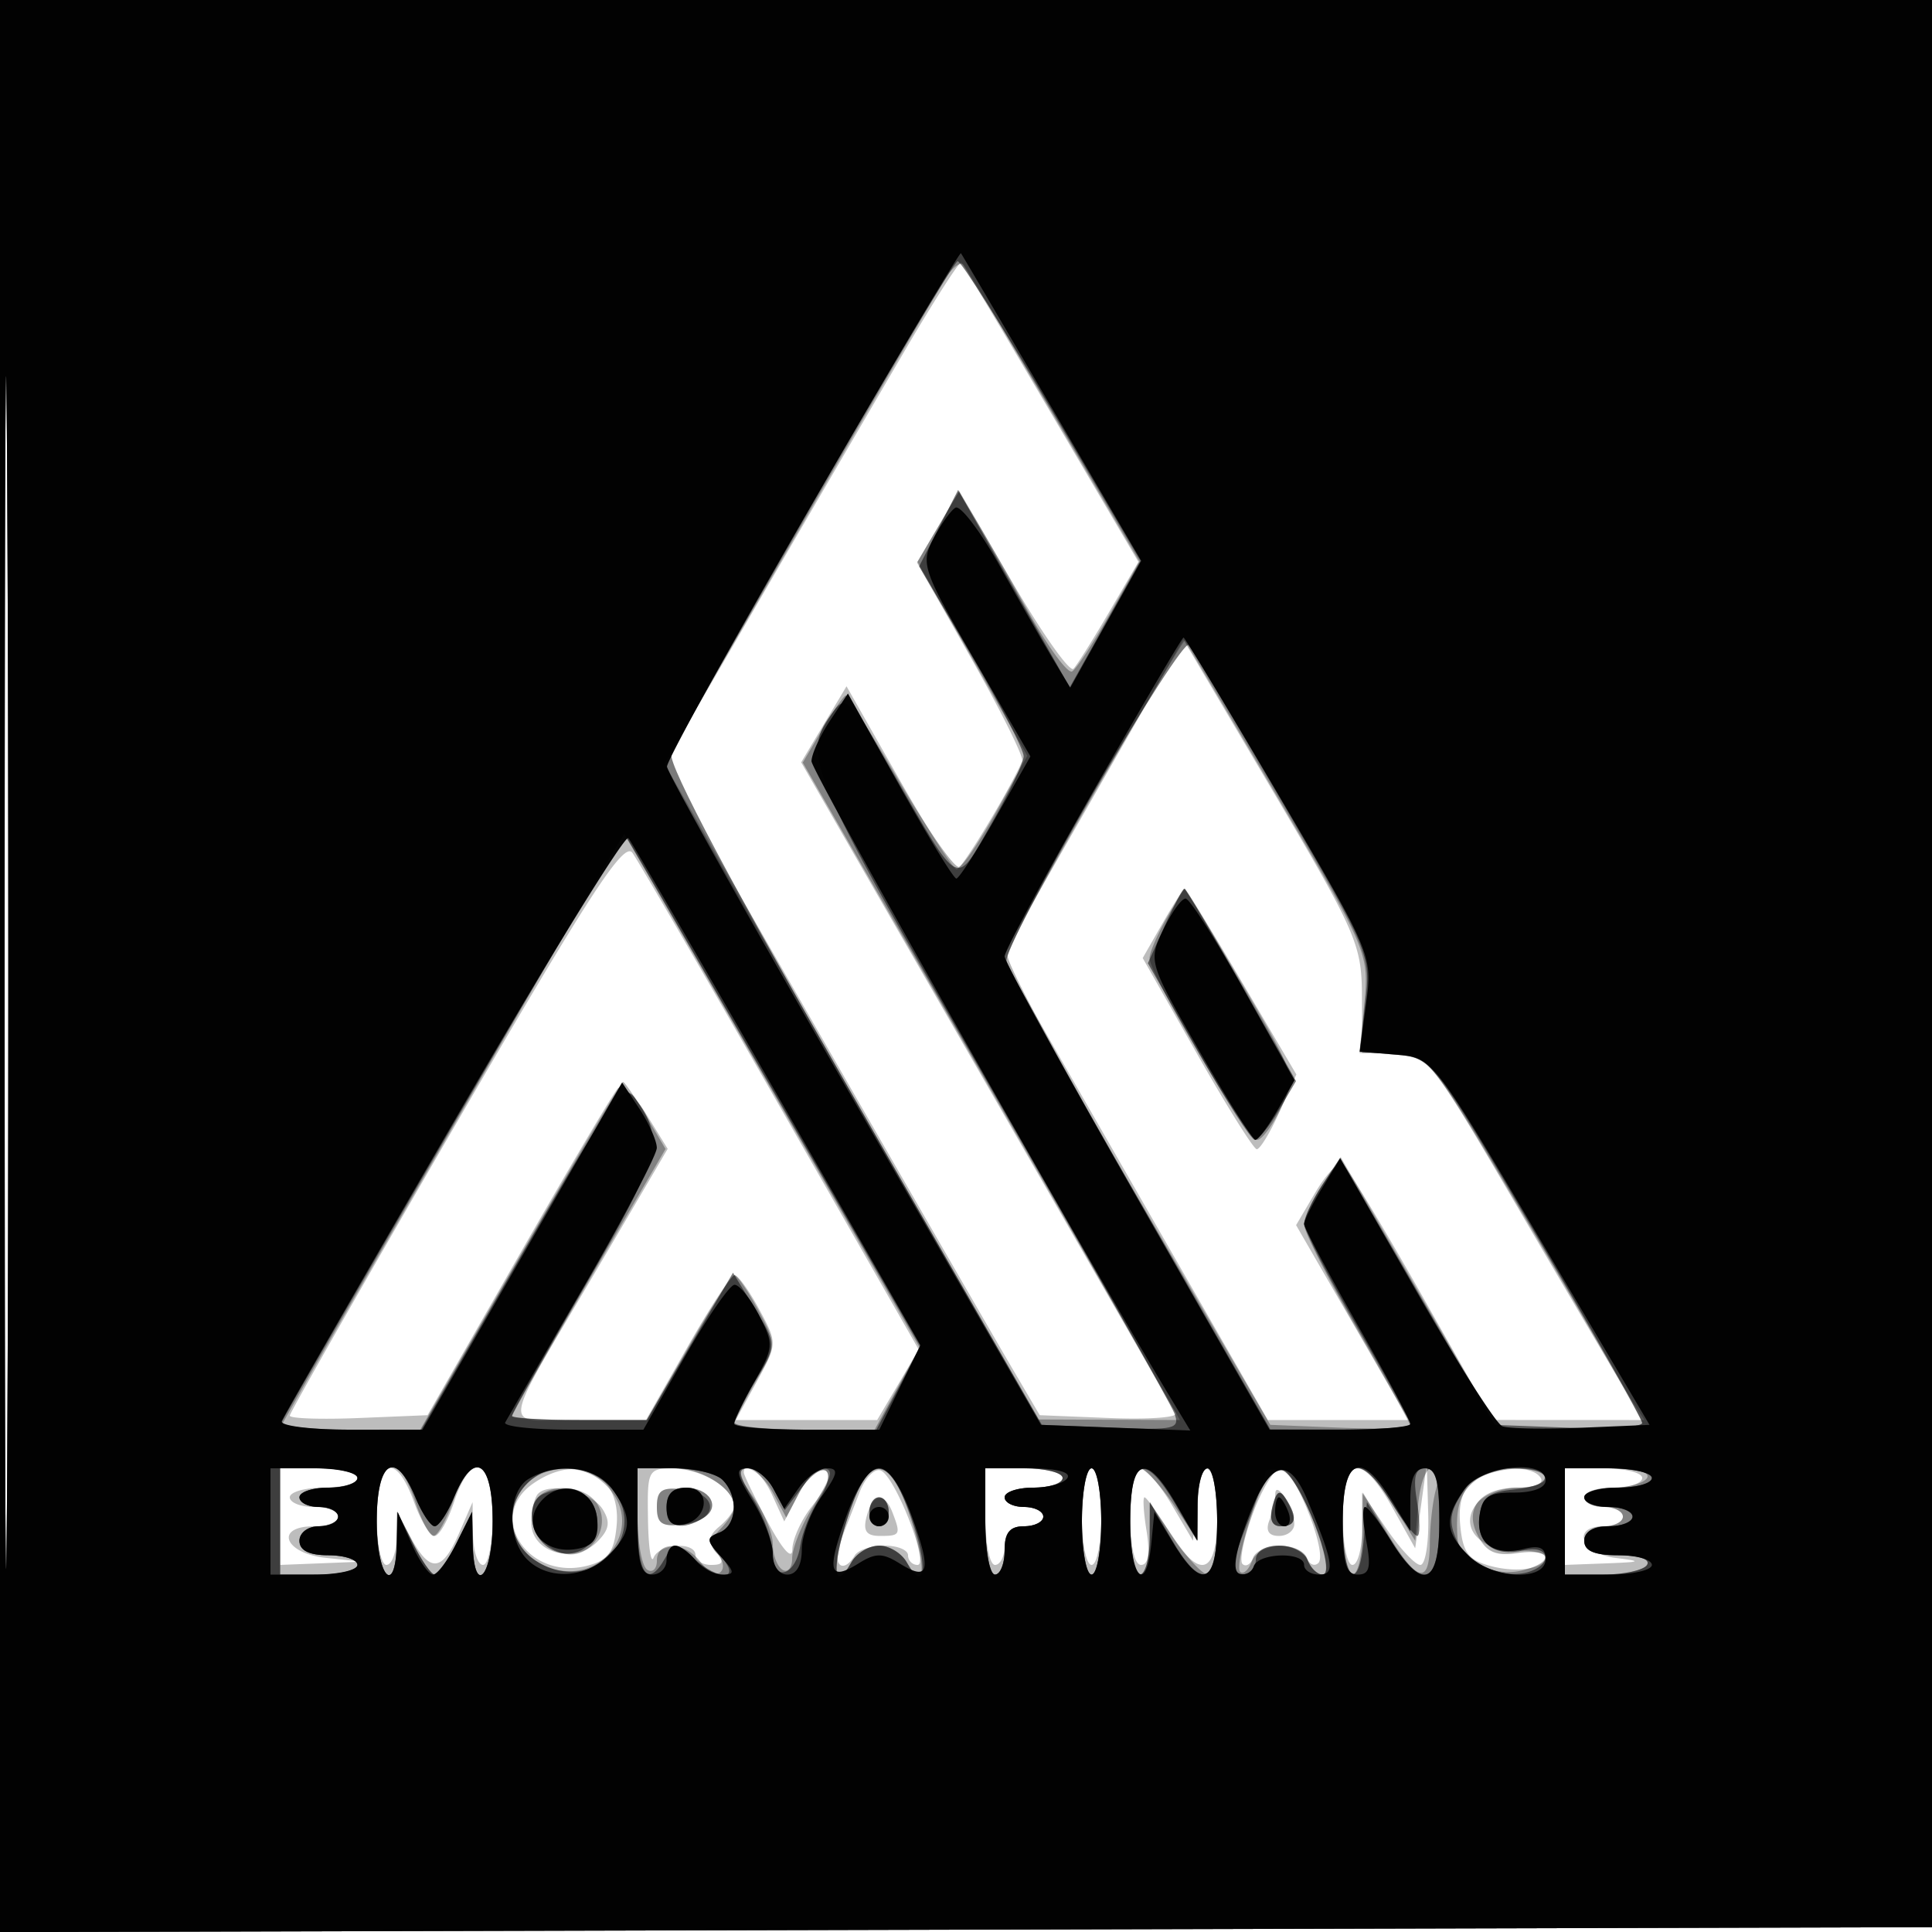 <svg xmlns="http://www.w3.org/2000/svg" width="200" height="200" fill="#000000"><path fill-opacity=".259" fill-rule="evenodd" d="M0 100.005V200.01l100.25-.255 100.25-.255.255-99.75L201.01 0H0zm.481.495c0 55 .121 77.647.269 50.326.148-27.32.148-72.32 0-100C.602 23.147.481 45.5.481 100.5m93.253-64.318a8944 8944 0 0 0-15.205 26.104l-9.742 16.785 16.488 28.715c9.068 15.792 17.809 30.964 19.423 33.714l2.934 5 7.271.296c3.999.162 7.063-.063 6.808-.5-.255-.438-9.083-15.778-19.619-34.088L82.937 78.915l2.348-3.936 2.347-3.937 5.38 9.479C95.971 85.734 98.682 90 99.037 90c.516 0 5.382-8.037 6.786-11.21.178-.402-2.201-5.19-5.287-10.64l-5.611-9.909 2.188-3.707 2.187-3.708 5.571 9.566c3.064 5.261 5.88 9.238 6.257 8.837.378-.401 2.044-3.053 3.703-5.894l3.017-5.166-9.009-15.334c-4.955-8.434-9.151-15.478-9.325-15.653-.175-.175-2.775 3.875-5.78 9m19.38 46.432-9.386 16.408 13.757 23.989L131.243 147h14.582l-5.827-10.087-5.828-10.087 2.013-3.411c1.107-1.877 2.368-3.193 2.801-2.925s4.102 6.341 8.152 13.495l7.364 13.008 7.865.004 7.865.003-1.449-2.25c-.797-1.237-5.852-9.787-11.233-19-9.601-16.437-9.847-16.75-13.166-16.75H141l-.012-5.75c-.012-5.447-.499-6.574-9.25-21.397L122.5 66.206zM47.182 116.39C37.732 132.677 30 146.247 30 146.545s3.208.41 7.128.249l7.128-.294 9.445-16.5c5.194-9.075 9.805-16.87 10.245-17.323s1.784.768 2.987 2.714l2.186 3.537-6.92 11.786C51.472 148.985 51.753 147 59.897 147h6.967l4.267-7.5c2.347-4.125 4.557-7.5 4.91-7.5.354 0 1.502 1.594 2.552 3.543 1.895 3.52 1.893 3.568-.26 7.5L76.166 147h14.636l2.152-3.647 2.152-3.647-14.272-24.961c-7.849-13.728-14.766-25.637-15.371-26.465-.884-1.209-4.47 4.305-18.281 28.11m73.161-20.802-2.051 3.588 5.604 9.878c3.082 5.433 5.873 9.894 6.202 9.912s1.387-1.714 2.35-3.851l1.752-3.886-5.658-9.614C125.43 96.327 122.773 92 122.638 92s-1.168 1.615-2.295 3.588M29 157v5l4.25-.168 4.25-.168-3.75-.392C29.438 160.82 28.36 158 32.5 158c1.375 0 2.5-.45 2.5-1s-1.125-1-2.5-1-2.5-.45-2.5-1 1.575-1 3.5-1 3.5-.45 3.5-1-1.8-1-4-1h-4zm10 0c0 2.75.45 5 1 5s1.018-1.238 1.04-2.75l.04-2.75 1.492 2.75c1.952 3.599 3.211 3.471 4.937-.5l1.413-3.25.039 3.25c.021 1.787.489 3.25 1.039 3.25s1-2.25 1-5c0-6.046-2.224-6.88-4-1.5-.635 1.925-1.541 3.5-2.013 3.5s-1.427-1.575-2.123-3.5C40.961 150.239 39 151.001 39 157m16.165-3.403c-4.893 3.427-.427 10.095 5.678 8.476 2.114-.561 2.724-1.398 2.986-4.095.522-5.385-3.98-7.662-8.664-4.381m11.914 3.653c.043 2.887.306 4.688.583 4C68.26 159.769 72 159.553 72 161c0 .55.73 1 1.622 1 1.259 0 1.369-.306.488-1.367-.863-1.04-.773-1.668.378-2.623.831-.69 1.512-1.618 1.512-2.061 0-1.791-3.317-3.949-6.071-3.949-2.877 0-2.928.094-2.85 5.25M77 152.447c0 .246 1.125 2.563 2.5 5.149 1.504 2.829 2.509 3.945 2.522 2.803.012-1.044.902-3.024 1.978-4.399 2.172-2.776 2.487-4 1.032-4-.532 0-1.616 1.237-2.408 2.749l-1.44 2.748-1.253-2.748c-1.057-2.321-2.931-3.792-2.931-2.302m12.006 1.972-1.981 5.081c-.951 2.437.183 3.59 1.475 1.5.34-.55 1.716-1 3.059-1s2.441.45 2.441 1 .442 1 .983 1c1.283 0-2.366-9.294-3.842-9.786-.621-.207-1.581.785-2.135 2.205M102 157c0 2.75.45 5 1 5s1-.9 1-2q0-2 2-2c1.1 0 2-.45 2-1s-.9-1-2-1-2-.45-2-1 1.35-1 3-1 3-.45 3-1-1.8-1-4-1h-4zm10 0c0 2.75.45 5 1 5s1-2.25 1-5-.45-5-1-5-1 2.25-1 5m5 0c0 3.052.44 5 1.131 5 .734 0 .931-1.229.563-3.5-.313-1.925-.408-3.5-.213-3.5.196 0 1.329 1.575 2.519 3.5 3.18 5.145 5 4.599 5-1.5 0-5.805-1.731-6.793-2.19-1.25l-.31 3.75-2.216-3.75c-1.219-2.062-2.682-3.75-3.25-3.75-.574 0-1.034 2.225-1.034 5m12.706-.343c-.95 2.561-1.435 4.923-1.079 5.25s.848.031 1.093-.657c.246-.687 1.497-1.25 2.78-1.25s2.534.563 2.78 1.25c.245.688.78.94 1.189.561 1.032-.958-2.478-9.811-3.889-9.811-.632 0-1.925 2.095-2.874 4.657M139 157c0 2.75.45 5 1 5s1-1.679 1-3.732v-3.732l2.536 3.732c1.395 2.053 2.97 3.732 3.5 3.732s.896-2.363.814-5.25l-.15-5.25-.6 4.39-.6 4.389-2.314-4.139c-3.239-5.795-5.186-5.472-5.186.86m13.612-3.706c-1.235.903-1.67 2.319-1.441 4.684.268 2.757.859 3.531 3.164 4.142 2.823.749 5.665.254 5.665-.987 0-.359-1.407-.648-3.126-.643-3.839.012-5.899-2.55-3.944-4.906.723-.871 2.636-1.584 4.251-1.584 1.704 0 2.677-.42 2.319-1-.871-1.41-4.786-1.243-6.888.294M162 157v5l4.25-.16c3.684-.139 3.817-.214 1-.563-3.555-.442-4.637-3.277-1.25-3.277 1.1 0 2-.45 2-1s-.9-1-2-1-2-.45-2-1 1.35-1 3-1 3-.45 3-1-1.8-1-4-1h-4zm-106.287-2.379c-.392.392-.713 1.754-.713 3.027 0 3.073 4.431 4.349 6.818 1.963 1.264-1.264 1.395-2.052.564-3.38-1.13-1.805-5.435-2.845-6.669-1.61M68 156c0 1.737.511 2.074 2.75 1.816 1.637-.188 2.75-.923 2.75-1.816s-1.113-1.628-2.75-1.816c-2.239-.258-2.75.079-2.75 1.816m64.015-1.332c-.008.643-.288 1.88-.622 2.75-.398 1.038-.055 1.582 1 1.582.884 0 1.6-.562 1.592-1.25-.02-1.621-1.949-4.64-1.97-3.082M89.71 157c-.388 1.483-.03 2 1.384 2 2.104 0 2.176-.133 1.299-2.418-.834-2.174-2.055-1.983-2.683.418"/><path fill-opacity=".312" fill-rule="evenodd" d="M0 100.005V200.01l100.25-.255 100.25-.255.255-99.75L201.01 0H0zm.481.495c0 55 .121 77.647.269 50.326.148-27.32.148-72.32 0-100C.602 23.147.481 45.5.481 100.5m97.816-72.274c-.543.701-7.419 12.437-15.28 26.08L68.725 79.111l2.387 4.25c1.314 2.337 10.038 17.599 19.388 33.915l17 29.666 7.323.029 7.324.029-3.274-5.75a20367 20367 0 0 0-19.523-34.028L83.101 78.944l2.048-3.472c1.127-1.91 2.21-3.472 2.407-3.472s2.724 4.055 5.615 9.012 5.64 8.884 6.109 8.728 2.25-2.808 3.959-5.893l3.107-5.608-5.685-10.042-5.686-10.041 2.142-3.63 2.142-3.63 1.692 2.802c.931 1.541 3.388 5.841 5.46 9.556s4.133 6.528 4.582 6.25 2.198-2.952 3.886-5.944l3.07-5.439-8.907-15.16c-4.899-8.338-9.099-15.351-9.332-15.585s-.87.149-1.413.85m15.191 53.506c-4.943 8.574-9.075 16.304-9.18 17.179-.106.874 5.969 12.164 13.501 25.089l13.694 23.5 7.249.294c3.986.161 7.248.085 7.248-.171s-2.475-4.751-5.5-9.991-5.497-10.112-5.493-10.829.855-2.59 1.891-4.163l1.886-2.859 4.108 7.109 8.152 14.11 4.044 7h7.456c4.101 0 7.456-.302 7.456-.671s-4.995-9.144-11.101-19.5C147.827 109.049 147.789 109 144.272 109h-3.526l.497-5.18c.488-5.077.309-5.502-8.962-21.25-5.203-8.839-9.537-16.15-9.632-16.249-.095-.098-4.218 6.837-9.161 15.411M50 111.269c-7.975 13.781-15.989 27.683-17.808 30.894L28.884 148l7.308-.002 7.308-.002 10.34-17.998C59.526 120.099 64.319 112 64.491 112c.171 0 1.233 1.561 2.359 3.47l2.047 3.47-7.949 13.648C56.577 140.095 53 146.409 53 146.619c0 .209 3.142.381 6.982.381h6.981l4.269-7.489c2.347-4.12 4.503-7.495 4.791-7.5.287-.006 1.395 1.61 2.463 3.592 1.94 3.602 1.94 3.604-.273 7.448-1.217 2.115-2.213 4.094-2.213 4.397 0 .304 3.272.552 7.271.552h7.271l2.327-4.26 2.327-4.261L79.98 112.99c-8.37-14.57-15.276-26.555-15.349-26.634-.072-.079-6.656 11.132-14.631 24.913m70.75-16.182c-.963 1.691-1.75 3.543-1.75 4.115 0 1.661 10.156 18.798 11.14 18.798.491 0 1.599-1.483 2.463-3.295 1.568-3.286 1.557-3.318-4.111-13-3.125-5.338-5.752-9.702-5.837-9.699s-.942 1.39-1.905 3.081M29 157.5v5.5h4c2.2 0 4-.45 4-1s-1.35-1-3-1q-3 0-3-1.5c0-.833.889-1.5 2-1.5 1.1 0 2-.45 2-1s-.9-1-2-1-2-.45-2-1 1.35-1 3-1 3-.45 3-1-1.8-1-4-1h-4zm10 0c0 5.763 1.953 7.892 2.064 2.25l.064-3.25 1.617 3.25c.89 1.787 1.905 3.25 2.255 3.25s1.365-1.463 2.255-3.25l1.617-3.25.064 3.25c.111 5.642 2.064 3.513 2.064-2.25 0-6.536-2.124-7.563-4.136-2-.696 1.925-1.59 3.5-1.987 3.5s-1.242-1.575-1.877-3.5c-1.846-5.594-4-4.517-4 2m15.571-3.929c-2.34 2.341-1.948 6.136.823 7.952 6.163 4.038 12.48-3.676 6.775-8.273-2.133-1.719-5.709-1.567-7.598.321M66 156.941c0 2.718.45 5.219 1 5.559s1-.084 1-.941c0-2.103 2.972-1.98 4.558.189.703.962 1.623 1.405 2.044.984.42-.421.261-1.269-.354-1.884-.826-.826-.743-1.496.316-2.555.79-.79 1.436-1.822 1.436-2.293 0-1.951-3.367-4-6.571-4H66zm11.932-2.037c1.137 1.598 2.068 3.821 2.068 4.941s.45 2.315 1 2.655 1.002-.196 1.004-1.191.902-3.282 2-5.083c2.263-3.713 2.388-4.226 1.028-4.226-.532 0-1.569 1.148-2.304 2.55l-1.336 2.55-1.365-2.55c-.751-1.402-1.995-2.55-2.764-2.55-1.045 0-.876.735.669 2.904m9.788 2.292c-1.663 5.2-1.429 7.823.405 4.546.536-.958 1.83-1.742 2.875-1.742s2.339.784 2.875 1.742c1.834 3.277 2.068.654.405-4.546C93.181 153.76 92.07 152 91 152s-2.181 1.76-3.28 5.196m14.28.304c0 3.025.45 5.5 1 5.5s1-1.125 1-2.5c0-1.833.533-2.5 2-2.5 1.1 0 2-.45 2-1s-.9-1-2-1-2-.45-2-1 1.35-1 3-1 3-.45 3-1-1.8-1-4-1h-4zm10 0c0 3.025.45 5.5 1 5.5s1-2.475 1-5.5-.45-5.5-1-5.5-1 2.475-1 5.5m5 0c0 3.025.45 5.5 1 5.5s1-1.679 1-3.732v-3.732l2.536 3.732c1.395 2.053 2.97 3.732 3.5 3.732s.964-2.475.964-5.5-.45-5.5-1-5.5-1 1.679-1 3.732v3.732l-2.536-3.732c-1.395-2.053-2.97-3.732-3.5-3.732s-.964 2.475-.964 5.5m12.497-.49c-.936 2.816-1.441 5.38-1.122 5.698s.862-.161 1.208-1.065c.79-2.056 5.004-2.161 5.779-.143.316.825 1.012 1.5 1.546 1.5 1.578 0-2.447-10.471-4.154-10.804-1.089-.213-2.068 1.234-3.257 4.814m9.503.49c0 3.025.45 5.5 1 5.5s1.018-1.912 1.039-4.25l.039-4.25 2.563 4.25c3.068 5.089 4.354 5.383 4.373 1 .007-1.787.285-4.262.616-5.5.347-1.294.154-2.25-.453-2.25-.581 0-1.196 1.688-1.367 3.75l-.31 3.75-2.332-3.75c-3.44-5.533-5.168-4.948-5.168 1.75m13.76-4.25c-1.625 1.252-2.1 2.761-1.878 5.965.159 2.305 3.745 4.096 6.711 3.351 3.407-.855 2.998-2.306-.504-1.792-2.223.326-3.185-.085-4.069-1.737-1.538-2.874.224-5.037 4.102-5.037 1.583 0 2.878-.45 2.878-1 0-1.423-5.306-1.24-7.24.25m9.24 4.25v5.5h3.941c2.168 0 4.219-.45 4.559-1 .368-.595-.823-1-2.941-1-2.497 0-3.559-.448-3.559-1.5 0-.833.889-1.5 2-1.5 1.1 0 2-.45 2-1s-.9-1-2-1-2-.45-2-1 1.323-1 2.941-1 3.219-.45 3.559-1c.378-.611-1.156-1-3.941-1H162zm-106.691-1.864c-.797 2.078.861 4.757 3.232 5.223 2.561.503 4.666-2.604 3.385-4.997-1.236-2.311-5.757-2.465-6.617-.226M68 156c0 1.737.511 2.074 2.75 1.816 1.637-.188 2.75-.923 2.75-1.816s-1.113-1.628-2.75-1.816c-2.239-.258-2.75.079-2.75 1.816m63.732-.085c-.361 1.383-.071 2.085.862 2.085 1.595 0 1.761-.891.529-2.835-.643-1.014-.976-.834-1.391.75M90 156.5c0 .825.45 1.5 1 1.5s1-.675 1-1.5-.45-1.5-1-1.5-1 .675-1 1.5"/><path fill-opacity=".523" fill-rule="evenodd" d="M0 100.005V200.01l100.25-.255 100.25-.255.255-99.75L201.01 0H0zm.481.495c0 55 .121 77.647.269 50.326.148-27.32.148-72.32 0-100C.602 23.147.481 45.5.481 100.5m83.832-48.711C76.51 65.38 69.851 77.218 69.515 78.095c-.386 1.009 6.542 14.044 18.866 35.5l19.476 33.905 7.196.296c6.574.271 7.137.141 6.514-1.5-.375-.988-9.027-16.32-19.226-34.072-19.121-33.28-19.42-34-16.054-38.602 1.266-1.731 1.752-1.223 6.215 6.5 7 12.111 6.329 11.769 10.119 5.163 1.825-3.182 3.332-6.327 3.349-6.99.016-.662-2.411-5.359-5.395-10.437l-5.424-9.233 2.017-3.955 2.018-3.954 5.777 10.219 5.778 10.22 3.664-6.551 3.664-6.551-9.149-15.527c-5.031-8.539-9.434-15.508-9.784-15.487-.35.022-7.02 11.16-14.823 24.75m28.85 30.303c-5.106 8.825-9.144 16.662-8.973 17.414s6.385 11.964 13.81 24.914l13.5 23.545 7.25.018c3.988.009 7.25-.232 7.25-.536s-2.475-4.84-5.5-10.079-5.497-10.053-5.493-10.697.841-2.436 1.86-3.983l1.854-2.812 7.989 13.812 7.989 13.812 7.651.292c4.207.161 7.648-.064 7.645-.5s-4.896-9.117-10.873-19.292c-10.823-18.425-10.882-18.501-14.626-18.818l-3.758-.318.598-5.052c.588-4.962.437-5.327-8.538-20.682-5.024-8.596-9.409-15.957-9.743-16.357-.335-.399-4.786 6.494-9.892 15.319m-66.177 34.171c-9.617 16.569-17.636 30.488-17.819 30.931-.184.443 2.99.806 7.053.806h7.386l10.392-18.093c9.403-16.371 10.521-17.918 11.741-16.25 3.099 4.237 2.646 5.944-5.14 19.367C56.42 140.229 53 146.321 53 146.562s3.139.438 6.976.438h6.975l4.463-7.625 4.464-7.624 2.057 3.374c2.523 4.138 2.522 4.077.069 8.101-1.098 1.801-1.998 3.612-2 4.024s3.308.75 7.357.75h7.361l2.283-4.303 2.283-4.303-15.237-26.447c-8.379-14.546-15.313-26.528-15.408-26.628-.094-.099-8.04 13.375-17.657 29.944m73.579-20.408-1.738 3.856 5.199 9.144c2.86 5.03 5.502 9.145 5.871 9.145s1.48-1.369 2.469-3.042l1.797-3.043-5.638-9.957c-3.101-5.477-5.769-9.958-5.93-9.958s-1.074 1.735-2.03 3.855M29 157.5v5.5h4c2.2 0 4-.45 4-1s-1.35-1-3-1q-3 0-3-1.5c0-.833.889-1.5 2-1.5 1.1 0 2-.45 2-1s-.9-1-2-1-2-.45-2-1 1.35-1 3-1 3-.45 3-1-1.8-1-4-1h-4zm10 0c0 5.763 1.953 7.892 2.064 2.25l.064-3.25 1.617 3.25c.89 1.787 1.905 3.25 2.255 3.25s1.365-1.463 2.255-3.25l1.617-3.25.064 3.25c.111 5.642 2.064 3.513 2.064-2.25 0-6.302-1.926-7.506-4-2.5-.683 1.65-1.583 3-2 3s-1.317-1.35-2-3c-2.074-5.006-4-3.802-4 2.5m15.571-3.929c-2.378 2.379-1.946 6.137.922 8.016 3.209 2.103 7.216 1.146 8.683-2.074 2.457-5.393-5.333-10.213-9.605-5.942M66 157.5c0 5.541 1.082 6.963 2.868 3.771.918-1.639 1.068-1.639 2.879 0 2.701 2.445 5.099 2.321 2.865-.147-1.503-1.661-1.521-1.945-.155-2.469 1.836-.705 2.029-3.769.343-5.455-.66-.66-2.91-1.2-5-1.2H66zm12.011-2.25c1.09 1.787 1.983 4.3 1.985 5.583.005 3.026 2.385 2.325 2.847-.838.188-1.292 1.037-3.408 1.885-4.703 2.083-3.179.605-4.384-1.674-1.364l-1.809 2.399-1.158-2.164c-.636-1.19-1.81-2.163-2.607-2.163-1.158 0-1.051.655.531 3.25m9.709 1.946c-1.663 5.2-1.429 7.823.405 4.546.536-.958 1.83-1.742 2.875-1.742s2.339.784 2.875 1.742c1.926 3.442 2.236.339.464-4.649-2.389-6.729-4.444-6.696-6.619.103m14.28.304c0 3.025.45 5.5 1 5.5s1-1.125 1-2.5c0-1.833.533-2.5 2-2.5 1.1 0 2-.45 2-1s-.9-1-2-1-2-.45-2-1 1.35-1 3-1 3-.45 3-1-1.8-1-4-1h-4zm10 0c0 3.025.45 5.5 1 5.5s1-2.475 1-5.5-.45-5.5-1-5.5-1 2.475-1 5.5m5 0c0 3.025.45 5.5 1 5.5s1.01-1.687 1.023-3.75l.023-3.75 2.174 3.75c3.174 5.478 4.78 4.89 4.78-1.75 0-3.025-.45-5.5-1-5.5s-1.02 1.688-1.044 3.75l-.045 3.75-2.205-3.74c-3.198-5.423-4.706-4.866-4.706 1.74m14-5.11c0 .295-.893 2.803-1.985 5.573-1.668 4.231-1.748 5.037-.5 5.037.817 0 1.485-.675 1.485-1.5 0-.915.933-1.5 2.393-1.5 1.316 0 2.652.675 2.969 1.5s1.012 1.5 1.546 1.5c1.656 0-2.458-10.473-4.252-10.823-.911-.178-1.656-.082-1.656.213m8 5.11c0 6.179 1.71 7.546 2.19 1.75l.31-3.75 2.332 3.75c3.44 5.533 5.168 4.948 5.168-1.75 0-4.115-.362-5.5-1.437-5.5-1.084 0-1.298.86-.869 3.5.312 1.925.321 3.5.018 3.5-.302 0-1.522-1.575-2.712-3.5-3.273-5.296-5-4.606-5 2m12.381-2.959c-1.325 2.023-1.439 3.036-.557 4.972 1.152 2.528 5.072 4.125 7.674 3.126 2.38-.913 1.746-2.734-.748-2.148-3.1.729-4.99-.757-4.587-3.604.265-1.875 1.034-2.454 3.587-2.7 4.351-.42 4.167-2.187-.227-2.187-2.62 0-3.887.626-5.142 2.541M162 157.5v5.5h3.941c2.168 0 4.219-.45 4.559-1 .368-.595-.823-1-2.941-1-2.497 0-3.559-.448-3.559-1.5 0-.933.944-1.5 2.5-1.5 1.375 0 2.5-.45 2.5-1s-1.125-1-2.5-1-2.5-.45-2.5-1 1.575-1 3.5-1 3.5-.45 3.5-1-2.025-1-4.5-1H162zm-105.75-2.856c-1.698.71-1.579 3.838.202 5.316 2.429 2.016 5.714.302 5.356-2.796-.306-2.649-2.678-3.725-5.558-2.52M69 156c0 2.109 1.576 2.555 3.878 1.096 1.788-1.132.559-3.096-1.937-3.096-1.274 0-1.941.687-1.941 2m62.732-.085c-.361 1.383-.071 2.085.862 2.085 1.595 0 1.761-.891.529-2.835-.643-1.014-.976-.834-1.391.75M90 156.5c0 .825.45 1.5 1 1.5s1-.675 1-1.5-.45-1.5-1-1.5-1 .675-1 1.5"/><path fill-opacity=".968" fill-rule="evenodd" d="M0 100.005V200.01l100.25-.255 100.25-.255.255-99.75L201.01 0H0zm.481.495c0 55 .121 77.647.269 50.326.148-27.32.148-72.32 0-100C.602 23.147.481 45.5.481 100.5m83.648-48.428c-8.321 14.381-15.107 26.66-15.08 27.288.027.627 8.749 16.215 19.382 34.64l19.332 33.5 7.727.294 7.728.294-1.988-3.294c-9.019-14.948-37.229-64.957-37.223-65.988.003-.718.853-2.59 1.888-4.16l1.882-2.855 5.361 9.583c2.949 5.27 5.587 9.579 5.862 9.574.275-.004 2.113-2.851 4.085-6.326l3.585-6.319-5.729-9.902c-5.419-9.365-5.654-10.047-4.342-12.588.763-1.477 1.8-2.942 2.305-3.254s2.614 2.472 4.685 6.187c2.072 3.715 4.541 8.035 5.486 9.6l1.72 2.846 3.673-6.568 3.673-6.568-9.224-15.778c-5.074-8.678-9.322-15.907-9.441-16.065S92.45 37.691 84.129 52.072m28.996 29.924C108.106 90.794 104 98.449 104 99.008s6.171 11.811 13.714 25.004L131.427 148h7.287c4.007 0 7.286-.27 7.286-.6s-2.475-4.971-5.5-10.314c-3.025-5.342-5.5-10.011-5.5-10.376 0-.364.84-2.043 1.867-3.732l1.868-3.071 7.815 13.648c4.298 7.506 8.338 13.848 8.976 14.093s4.327.312 8.197.149l7.036-.297-11.208-19c-11.2-18.985-11.212-19-15-19.318l-3.791-.317.665-5.012c.659-4.967.581-5.155-8.986-21.432C127.13 73.389 122.667 66 122.519 66s-4.375 7.198-9.394 15.996m-66.16 34.134c-9.606 16.555-17.615 30.498-17.798 30.985-.184.487 3.019.885 7.116.885h7.449l10.334-17.97 10.333-17.97 1.794 2.72c.987 1.496 1.797 3.316 1.8 4.044s-3.432 7.253-7.636 14.5a4639 4639 0 0 0-8.059 13.926c-.229.412 2.896.75 6.944.75h7.36l4.267-7.5c2.347-4.125 4.675-7.5 5.174-7.5.498 0 1.638 1.416 2.533 3.147 1.541 2.98 1.516 3.345-.474 6.886-1.156 2.057-2.102 4.016-2.102 4.353 0 .338 3.381.614 7.513.614h7.513l2.126-4.376 2.126-4.377-14.804-25.873C72.332 99.143 65.391 87.169 65.05 86.765s-8.479 12.81-18.085 29.365m73.445-19.864c-1.543 3.237-1.511 3.345 3.727 12.5 2.906 5.078 5.526 9.231 5.823 9.228s1.329-1.393 2.293-3.087l1.754-3.081-5.254-9.391c-2.889-5.165-5.598-9.401-6.019-9.413s-1.467 1.447-2.324 3.244M28 157.5v5.5h4.5c2.475 0 4.5-.45 4.5-1s-1.35-1-3-1q-3 0-3-1.5c0-.833.889-1.5 2-1.5 1.1 0 2-.45 2-1s-.9-1-2-1-2-.45-2-1 1.35-1 3-1 3-.45 3-1-2.025-1-4.5-1H28zm11 0c0 5.774 1.94 7.872 2.082 2.25l.081-3.25 1.421 3.25c.782 1.787 1.789 3.25 2.237 3.25s1.544-1.463 2.434-3.25l1.617-3.25.064 3.25c.111 5.642 2.064 3.513 2.064-2.25 0-6.302-1.926-7.506-4-2.5-.683 1.65-1.583 3-2 3s-1.317-1.35-2-3c-2.074-5.006-4-3.802-4 2.5m15.75-4.42c-2.196 1.279-2.302 6.225-.179 8.349 2.165 2.164 6.032 1.968 8.429-.429 2.407-2.407 2.501-3.84.443-6.777-1.67-2.385-5.66-2.91-8.693-1.143M66 157.5c0 4.222.348 5.5 1.5 5.5.825 0 1.5-.675 1.5-1.5s.395-1.5.878-1.5c.482 0 1.437.675 2.122 1.5s1.935 1.5 2.777 1.5c1.318 0 1.295-.263-.165-1.876-1.503-1.661-1.521-1.945-.155-2.469 1.836-.705 2.029-3.769.343-5.455-.66-.66-2.91-1.2-5-1.2H66zm11.918-2.132c1.145 1.852 2.082 4.327 2.082 5.5 0 1.228.636 2.132 1.5 2.132.948 0 1.5-.955 1.5-2.596 0-1.427.931-3.902 2.068-5.5 1.67-2.345 1.778-2.904.557-2.904-.831 0-2.173.944-2.981 2.098l-1.469 2.097-1.123-2.097c-.617-1.154-1.818-2.098-2.669-2.098-1.289 0-1.2.56.535 3.368m9.662 1.681c-2.033 5.653-1.745 6.695 1.323 4.78 1.729-1.08 2.465-1.08 4.194 0 3.068 1.915 3.356.873 1.323-4.78C93.265 153.835 92.022 152 91 152s-2.265 1.835-3.42 5.049m14.42.451c0 3.025.45 5.5 1 5.5s1-1.125 1-2.5c0-1.833.533-2.5 2-2.5 1.1 0 2-.45 2-1s-.9-1-2-1-2-.45-2-1 1.323-1 2.941-1 3.219-.45 3.559-1c.378-.611-1.156-1-3.941-1H102zm10 0c0 3.025.45 5.5 1 5.5s1-2.475 1-5.5-.45-5.5-1-5.5-1 2.475-1 5.5m5 0c0 5.908 1.668 7.625 2.187 2.25l.313-3.25 1.966 3.25c2.999 4.96 4.534 4.198 4.534-2.25 0-3.025-.45-5.5-1-5.5s-1.01 1.688-1.023 3.75l-.023 3.75-2.174-3.75c-3.174-5.478-4.78-4.89-4.78 1.75m12.17-.25c-1.322 3.523-1.608 5.382-.87 5.65.605.22 1.272-.118 1.483-.75.47-1.409 5.217-1.545 5.217-.15 0 .55.705 1 1.567 1 1.679 0 1.485-1.238-1.2-7.663-1.985-4.753-3.92-4.156-6.197 1.913m9.83.25c0 4.294.339 5.5 1.545 5.5 1.225 0 1.409-.727.889-3.5-.361-1.925-.418-3.5-.127-3.5.292 0 1.503 1.575 2.693 3.5 3.273 5.296 5 4.606 5-2 0-4.222-.348-5.5-1.5-5.5-1.025 0-1.501 1.029-1.504 3.25l-.003 3.25-1.982-3.25c-3.13-5.134-5.011-4.29-5.011 2.25m12.557-3.277c-2.058 2.937-1.964 4.37.443 6.777 2.471 2.471 8 2.742 8 .392 0-1.171-.615-1.454-2.258-1.042-3.12.783-4.981-.624-4.579-3.463.277-1.96.919-2.385 3.587-2.377 1.952.005 3.25-.494 3.25-1.25 0-2.287-6.703-1.522-8.443.963M162 157.5v5.5h4.5c2.475 0 4.5-.45 4.5-1s-1.575-1-3.5-1c-2.444 0-3.5-.452-3.5-1.5 0-.933.944-1.5 2.5-1.5 1.375 0 2.5-.45 2.5-1s-1.125-1-2.5-1-2.5-.45-2.5-1 1.575-1 3.5-1 3.5-.45 3.5-1-2.025-1-4.5-1H162zm-105.762-2.338c-2.677 2.677.001 6.111 3.958 5.077 1.381-.362 1.827-1.227 1.608-3.12-.339-2.924-3.49-4.033-5.566-1.957m12.762.911c0 1.431.539 1.97 1.739 1.739 2.606-.502 2.897-3.812.334-3.812-1.431 0-2.073.642-2.073 2.073m63 .427c0 .825.436 1.5.969 1.5s.709-.675.393-1.5c-.317-.825-.753-1.5-.969-1.5s-.393.675-.393 1.5m-42 .5c0 .55.45 1 1 1s1-.45 1-1-.45-1-1-1-1 .45-1 1"/></svg>